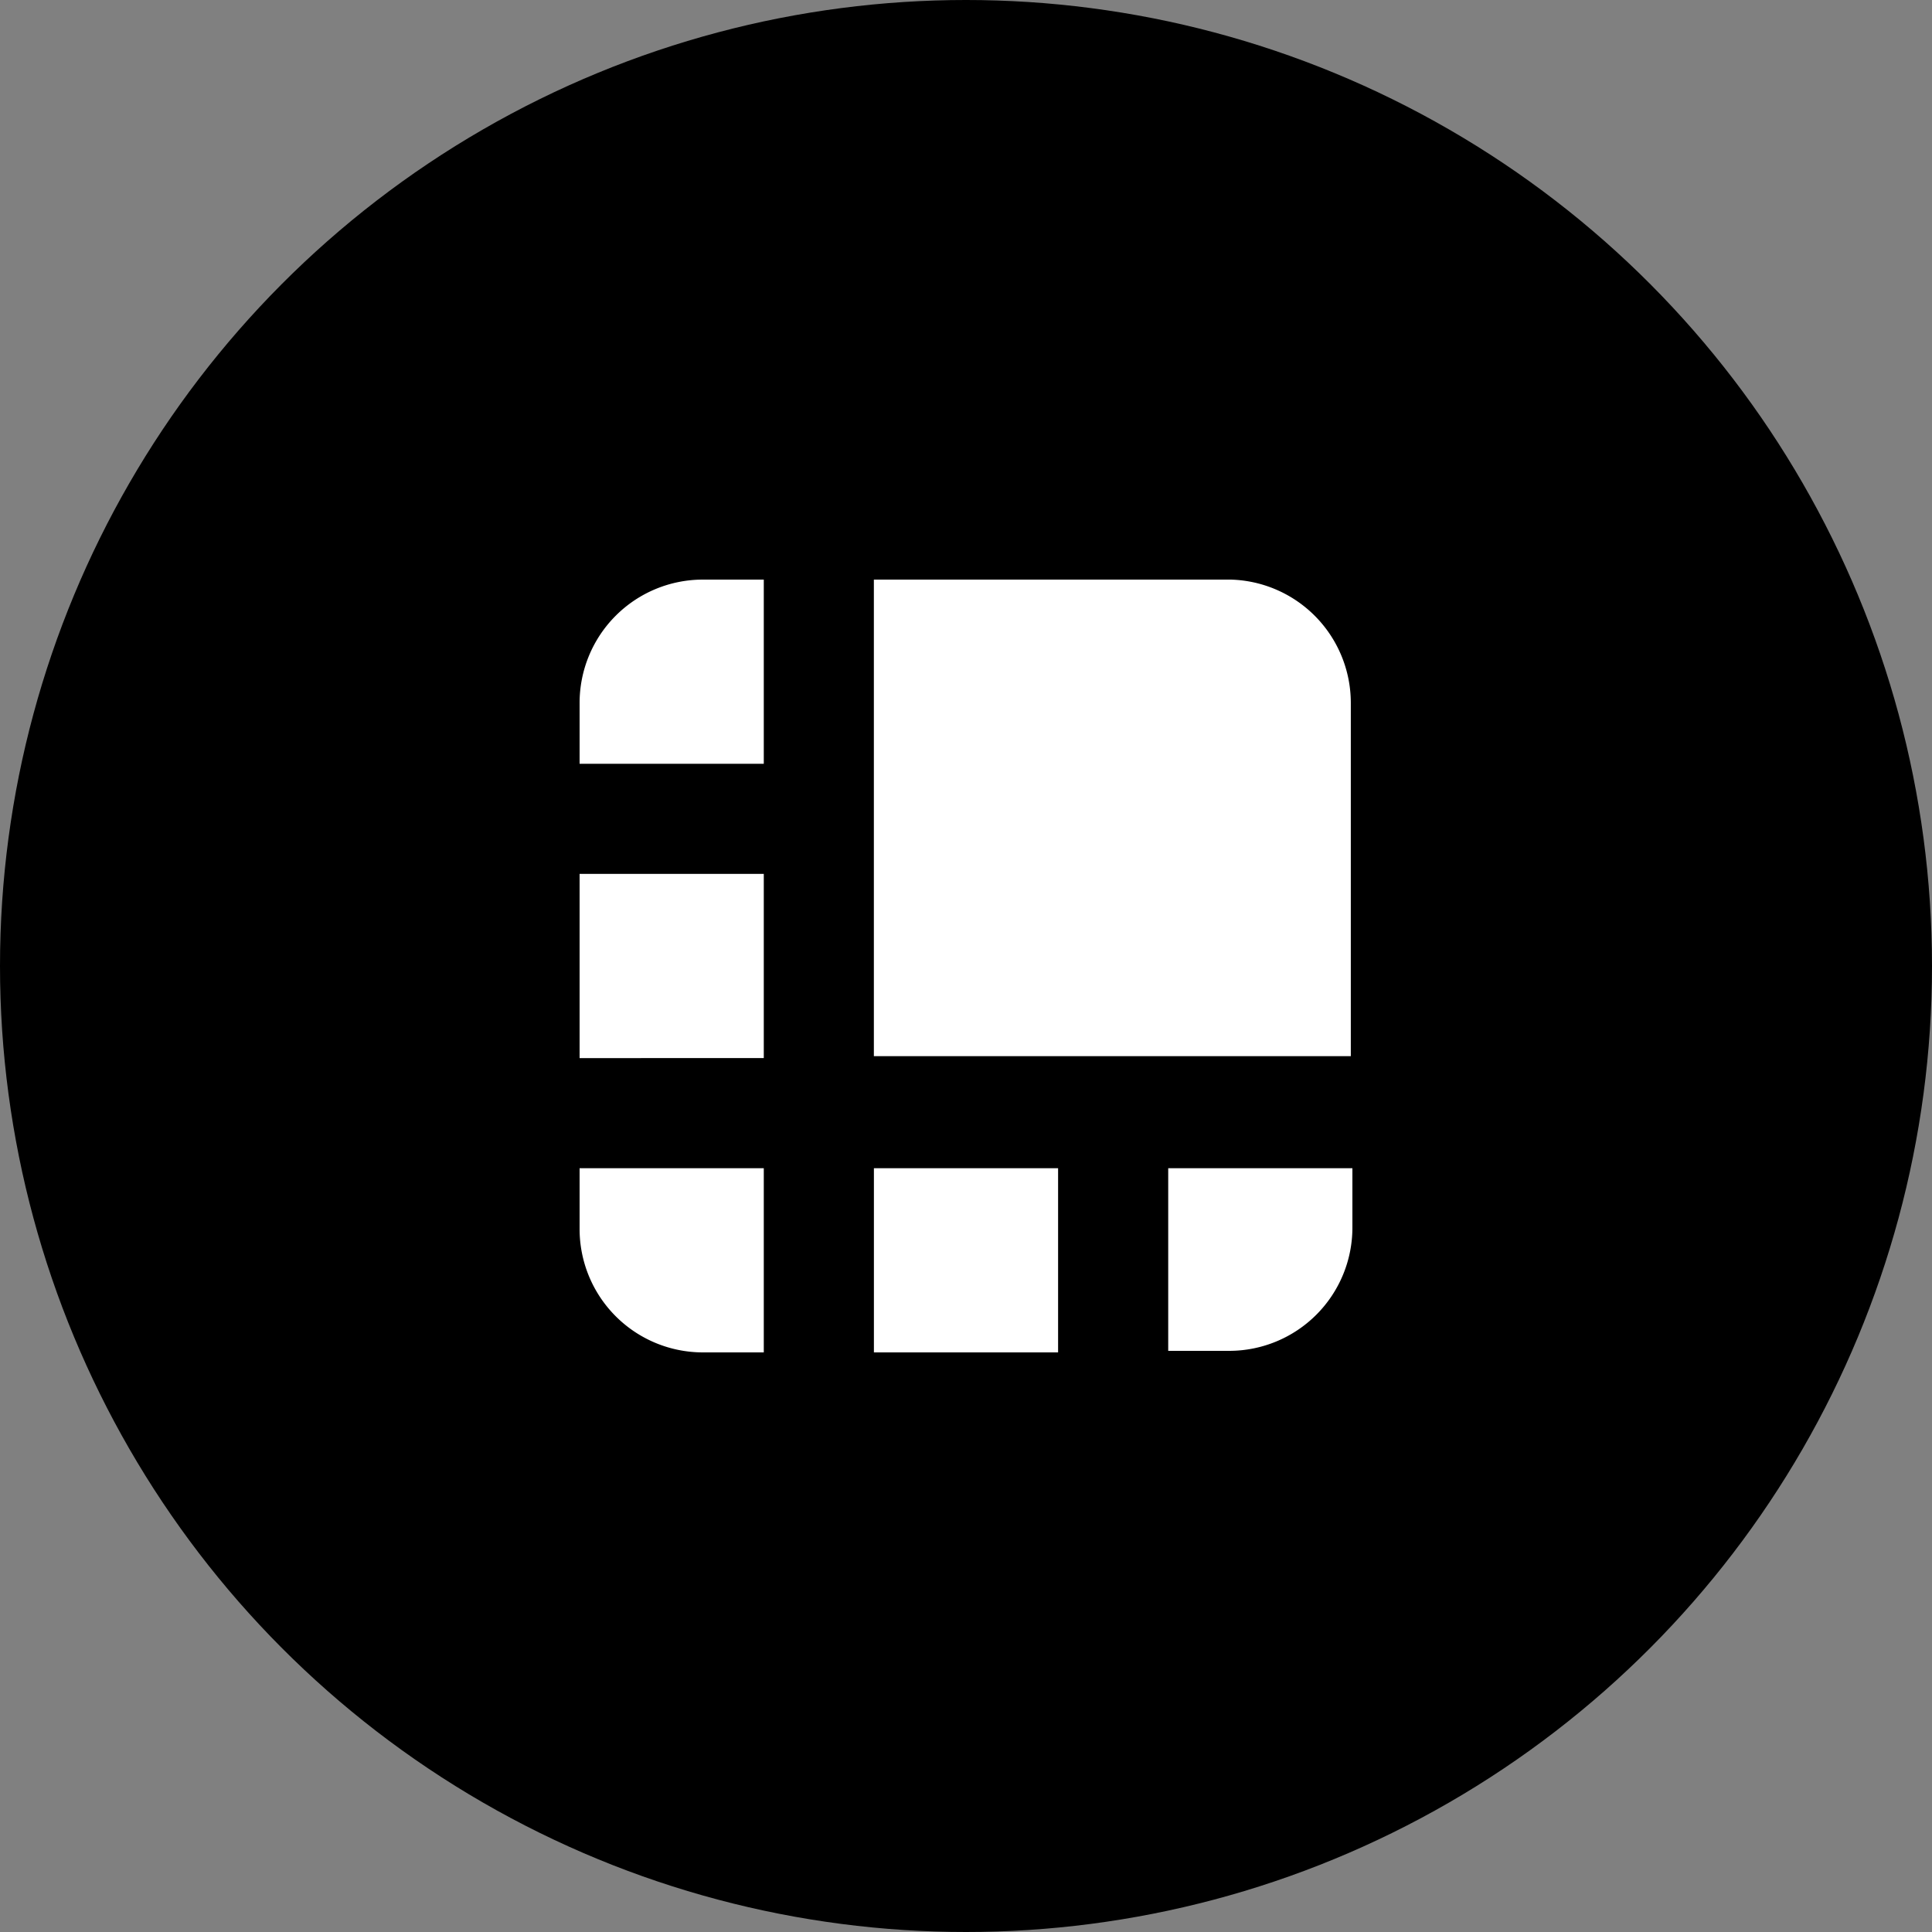 <svg width="45" height="45" viewBox="0 0 45 45" fill="none" xmlns="http://www.w3.org/2000/svg">
    <rect x="0" y="0" width="45" height="45" fill="#808080" stroke="none"/>
    <circle cx="22.5" cy="22.5" r="22.5" fill="#000"/>
    <g clip-path="url(#a)" fill="#fff">
        <path d="M28.583 13.5h-8.229v11.1h11.109V16.37a2.874 2.874 0 0 0-2.88-2.871zM17.79 13.5h-1.418a2.872 2.872 0 0 0-2.872 2.872v1.418h4.29V13.5zM13.5 20.355h4.29v4.29H13.5v-4.29zM27.21 31.464h1.418a2.871 2.871 0 0 0 2.872-2.88V27.21h-4.29v4.254zM20.355 27.21h4.29v4.29h-4.29v-4.29zM13.5 27.21v1.418a2.873 2.873 0 0 0 2.872 2.872h1.418v-4.29H13.5z"/>
    </g>
    <defs>
        <clipPath id="a">
            <path fill="#fff" transform="translate(13.5 13.5)" d="M0 0h18v18H0z"/>
        </clipPath>
    </defs>
</svg>
